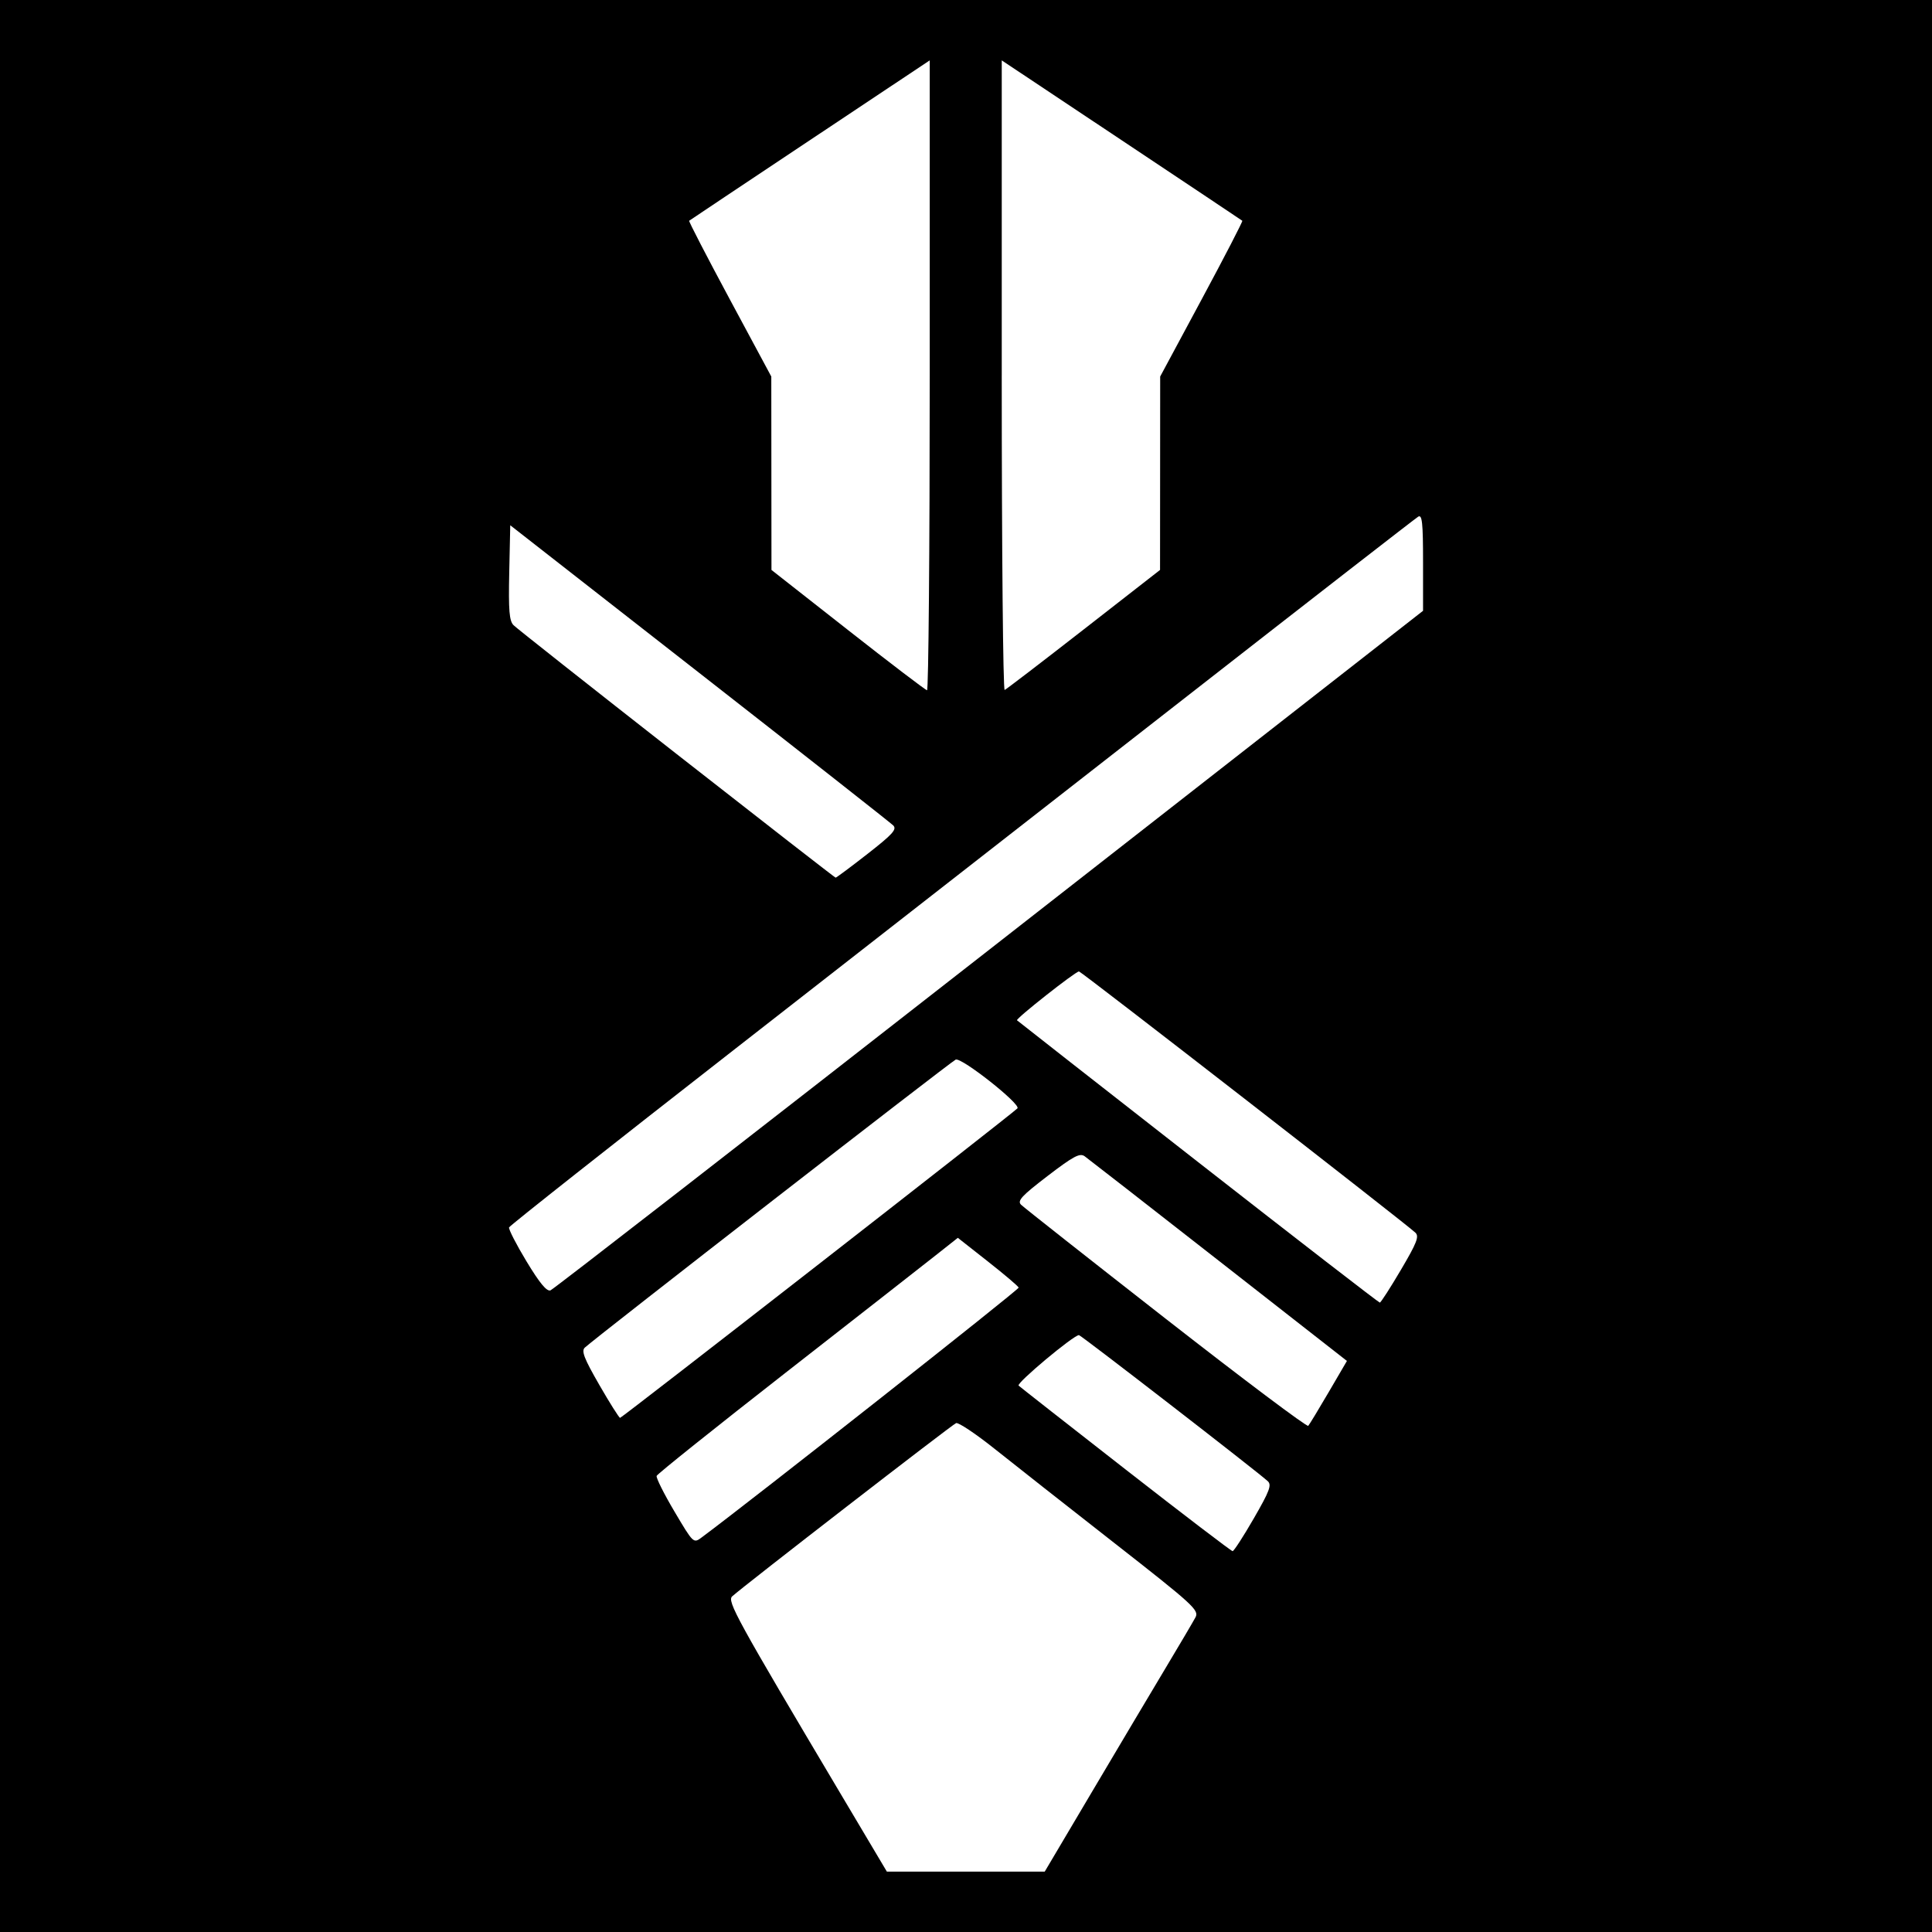 <?xml version="1.0" encoding="UTF-8" standalone="no"?>
<!-- Created with Inkscape (http://www.inkscape.org/) -->

<svg
   xmlns:dc="http://purl.org/dc/elements/1.1/"
   xmlns:cc="http://creativecommons.org/ns#"
   xmlns:rdf="http://www.w3.org/1999/02/22-rdf-syntax-ns#"
   xmlns:svg="http://www.w3.org/2000/svg"
   xmlns="http://www.w3.org/2000/svg"
   xmlns:sodipodi="http://sodipodi.sourceforge.net/DTD/sodipodi-0.dtd"
   xmlns:inkscape="http://www.inkscape.org/namespaces/inkscape"
   width="256mm"
   height="256mm"
   viewBox="0 0 256 256"
   version="1.1"
   id="svg8"
   inkscape:version="0.92.5 (2060ec1f9f, 2020-04-08)"
   sodipodi:docname="ra-dinasty.svg">
  <defs
     id="defs2" />
  <sodipodi:namedview
     id="base"
     pagecolor="#ffffff"
     bordercolor="#666666"
     borderopacity="1.0"
     inkscape:pageopacity="0.0"
     inkscape:pageshadow="2"
     inkscape:zoom="0.98994949"
     inkscape:cx="154.03358"
     inkscape:cy="578.98598"
     inkscape:document-units="mm"
     inkscape:current-layer="layer1"
     showgrid="false"
     inkscape:window-width="3840"
     inkscape:window-height="2056"
     inkscape:window-x="0"
     inkscape:window-y="50"
     inkscape:window-maximized="1" />
  <g
     inkscape:label="Layer 1"
     inkscape:groupmode="layer"
     id="layer1"
     transform="translate(0,-41)">
    <rect
       style="fill:#000000;fill-opacity:1;stroke:none;stroke-width:0.736;stroke-miterlimit:4;stroke-dasharray:none;stroke-opacity:1;paint-order:stroke fill markers"
       id="rect4747"
       width="256"
       height="256"
       x="-1.4210855e-14"
       y="41" />
    <g
       id="g5012">
      <g
         id="g4992">
        <path
           style="fill:#ffffff;stroke-width:0.477"
           d="M 111.348,278.623 C 97.574,255.444 96.321,253.162 97.019,252.525 c 1.477,-1.348 29.149,-22.76 29.668,-22.956 0.31,-0.117 2.604,1.415 5.097,3.404 2.493,1.99 9.625,7.6 15.849,12.467 10.522,8.227 11.279,8.92 10.775,9.863 -0.298,0.558 -2.085,3.59 -3.972,6.739 -1.887,3.149 -6.26,10.503 -9.717,16.341 L 138.431,289 h -10.458 -10.458 z"
           id="path4969" />
        <g
           id="g4980">
          <path
             id="path4965"
             d="m 89.364,241.276 c -1.386,-2.34 -2.446,-4.461 -2.356,-4.713 0.09,-0.252 7.786,-6.408 17.101,-13.681 9.316,-7.273 18.259,-14.268 19.873,-15.544 l 2.935,-2.32 3.983,3.133 c 2.191,1.723 4.026,3.282 4.079,3.463 0.072,0.247 -35.149,28.005 -42.008,33.106 -1.085,0.807 -1.096,0.797 -3.608,-3.446 z"
             style="fill:#ffffff;stroke-width:0.477" />
          <path
             id="path4961"
             d="m 79.404,224.491 c -2.013,-3.495 -2.397,-4.485 -1.909,-4.93 1.599,-1.458 48.607,-37.961 49.142,-38.16 0.805,-0.3 8.703,5.946 8.175,6.466 -0.892,0.88 -52.421,41.015 -52.647,41.006 -0.134,-0.005 -1.377,-1.977 -2.762,-4.382 z"
             style="fill:#ffffff;stroke-width:0.477" />
          <path
             id="path4957"
             d="m 69.771,208.151 c -1.361,-2.252 -2.403,-4.284 -2.317,-4.515 0.086,-0.231 13.607,-10.909 30.048,-23.729 16.44,-12.82 43.367,-33.829 59.837,-46.688 16.47,-12.858 30.233,-23.551 30.584,-23.761 0.52,-0.311 0.638,0.808 0.638,6.047 v 6.428 l -57.458,44.888 c -31.602,24.688 -57.773,45.009 -58.158,45.156 -0.491,0.189 -1.436,-0.95 -3.173,-3.827 z"
             style="fill:#ffffff;stroke-width:0.477" />
        </g>
        <g
           id="g4975">
          <path
             id="path4967"
             d="m 149.191,235.748 c -7.606,-5.933 -14.005,-10.95 -14.219,-11.148 -0.341,-0.316 7.277,-6.691 7.996,-6.691 0.26,0 23.597,18.053 25.015,19.352 0.548,0.501 0.245,1.31 -1.849,4.937 -1.377,2.386 -2.641,4.338 -2.809,4.338 -0.168,0 -6.529,-4.854 -14.135,-10.788 z"
             style="fill:#ffffff;stroke-width:0.477" />
          <path
             id="path4963"
             d="m 154.486,215.76 c -10.212,-7.977 -18.85,-14.787 -19.196,-15.133 -0.519,-0.519 0.089,-1.177 3.515,-3.8 3.442,-2.635 4.275,-3.078 4.92,-2.616 0.427,0.306 8.421,6.533 17.763,13.838 l 16.986,13.282 -2.415,4.133 c -1.328,2.273 -2.548,4.283 -2.71,4.466 -0.162,0.183 -8.651,-6.194 -18.863,-14.171 z"
             style="fill:#ffffff;stroke-width:0.477" />
          <path
             id="path4959"
             d="m 158.765,194.99 c -13.107,-10.242 -23.91,-18.7 -24.006,-18.795 -0.205,-0.205 7.748,-6.475 8.213,-6.475 0.287,0 43.041,33.2 44.566,34.607 0.538,0.497 0.216,1.329 -1.908,4.931 -1.406,2.384 -2.663,4.338 -2.795,4.344 -0.131,0.005 -10.963,-8.37 -24.07,-18.612 z"
             style="fill:#ffffff;stroke-width:0.477" />
          <path
             id="path4955"
             d="m 89.653,140.91 c -11.494,-8.999 -21.216,-16.679 -21.604,-17.067 -0.566,-0.566 -0.68,-1.945 -0.572,-6.974 l 0.134,-6.268 25.049,19.567 c 13.777,10.762 25.337,19.85 25.688,20.196 0.532,0.523 -0.041,1.16 -3.408,3.79 -2.226,1.738 -4.124,3.151 -4.218,3.14 -0.094,-0.012 -9.574,-7.384 -21.068,-16.383 z"
             style="fill:#ffffff;stroke-width:0.477" />
        </g>
      </g>
      <g
         id="g4996">
        <path
           style="fill:#ffffff;stroke-width:0.477"
           d="m 112.351,124.472 -10.128,-7.952 -0.011,-12.814 -0.011,-12.814 -5.515,-10.259 c -3.033,-5.642 -5.449,-10.313 -5.368,-10.381 0.081,-0.067 7.286,-4.876 16.012,-10.687 L 123.194,49 v 41.752 c 0,22.964 -0.161,41.734 -0.358,41.712 -0.197,-0.022 -4.916,-3.618 -10.486,-7.992 z"
           id="path4953" />
        <path
           style="fill:#ffffff;stroke-width:0.477"
           d="M 132.737,90.792 V 49 l 15.864,10.565 c 8.725,5.811 15.931,10.62 16.012,10.687 0.081,0.067 -2.334,4.738 -5.368,10.381 l -5.515,10.259 -0.009,12.814 -0.009,12.814 -10.101,7.873 c -5.555,4.33 -10.275,7.944 -10.488,8.032 -0.213,0.087 -0.387,-18.647 -0.387,-41.633 z"
           id="path4949" />
      </g>
    </g>
  </g>
</svg>
